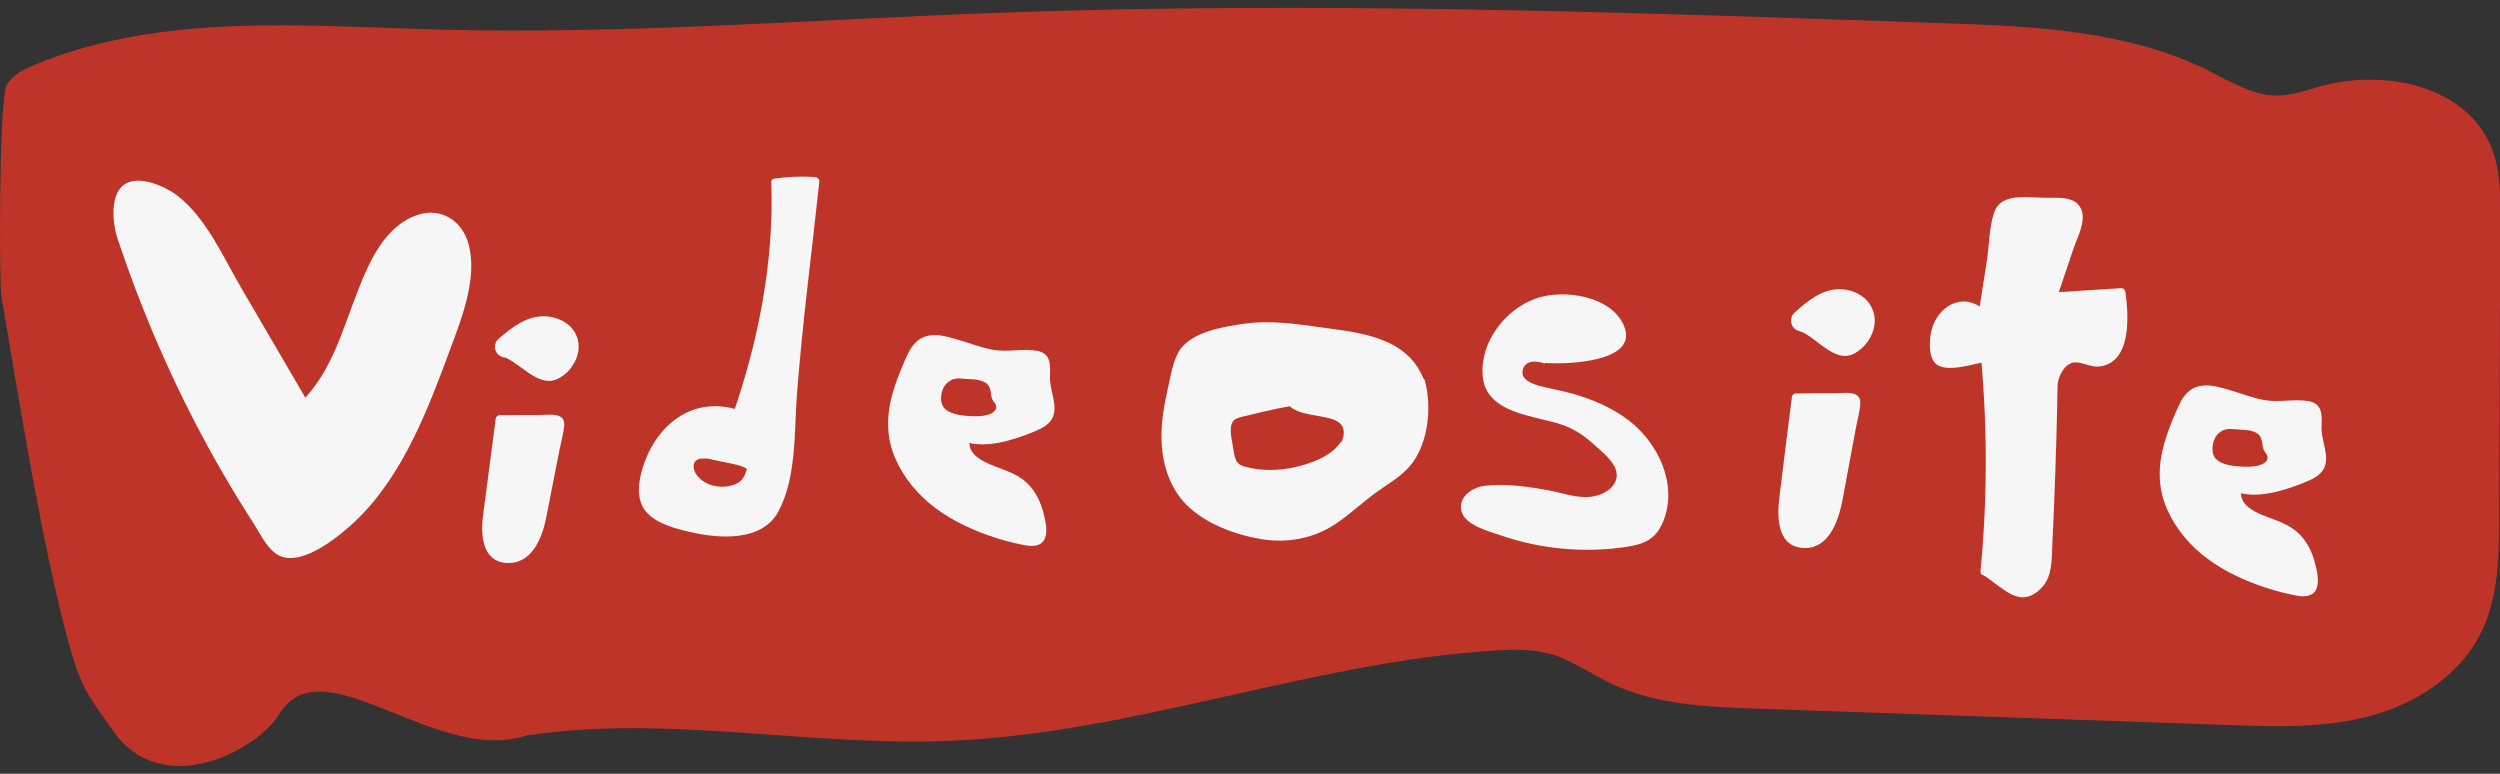 <?xml version="1.0" encoding="UTF-8"?>
<svg id="Layer_2" data-name="Layer 2" xmlns="http://www.w3.org/2000/svg" viewBox="0 0 143.07 44.28">
  <rect x="0" y="0" width="143.07" height="44.28" fill="#333333" stroke="none"/>
  <defs>
    <style>
      .cls-1 {
        fill: none;
      }

      .cls-2 {
        fill: #f6f6f6;
      }

      .cls-3 {
        fill: #be3428;
      }
    </style>
  </defs>
  <g id="Layer_1-2" data-name="Layer 1">
    <g>
      <path class="cls-3" d="m30.17,42.07c-5.19,1.79-11.71-5.3-14.2-1.19-1.28,2.1-6.7,4.91-9.46.99-1.2-1.7-1.75-2.27-2.4-4.46C2.53,32.07,1.01,22.42.08,16.93-.06,16.1-.05,5.58.38,4.86c.35-.59,1-.9,1.62-1.16C9.21.73,17.26,1.48,25.01,1.69c10.73.29,21.46-.57,32.19-.96,18.02-.66,36.05-.03,54.07.6,5.16.18,10.49.4,15.15,2.73,1.25.62,2.51,1.41,3.89,1.41.85,0,1.67-.3,2.49-.53,3.72-1.04,8.54-.01,9.87,3.74.42,1.2.42,2.51.42,3.79-.02,5.71-.05,11.42-.07,17.13,0,2.19-.04,4.46-.95,6.43-1.19,2.56-3.73,4.21-6.38,4.93-2.65.72-5.43.63-8.16.53-9.02-.31-18.04-.63-27.06-.94-2.84-.1-5.76-.22-8.33-1.46-1.14-.55-2.19-1.31-3.39-1.66-1.05-.3-2.16-.27-3.24-.2-10.54.67-20.69,4.76-31.23,5.17-8.03.32-16.12-1.51-24.08-.32"/>
      <rect class="cls-1" x="0" width="143.05" height="44.28"/>
    </g>
    <g>
      <path class="cls-2" d="m88.42,20.52c1.33.12,2.72.06,3.86-.64.18-.11.36-.25.45-.44.23-.47-.13-1.02-.53-1.35-1.2-1.01-2.97-1.29-4.43-.7s-2.52,2.03-2.67,3.6c-.03.33-.02.67.09.98.11.29.31.55.55.75,1.17,1.02,2.94.9,4.33,1.59.76.38,1.37.98,1.97,1.58.29.3.6.62.69,1.02.18.82-.62,1.58-1.45,1.72s-1.66-.13-2.48-.3c-1.01-.21-2.05-.27-3.08-.31-.45-.02-.92-.03-1.31.17s-.68.7-.49,1.11c.12.26.4.41.66.53,2.77,1.29,5.94,1.69,8.94,1.13.24-.04.49-.1.7-.23.24-.15.42-.39.55-.64.93-1.69.29-3.91-1.07-5.28s-3.27-2.02-5.17-2.39c-.45-.09-.91-.17-1.27-.45s-.56-.82-.3-1.2c.3-.43.94-.37,1.45-.27"/>
      <path class="cls-2" d="m88.42,20.77c1.11.09,5.41,0,4.52-2.12-.73-1.74-3.48-2.12-5.04-1.57-1.76.62-3.2,2.49-3.05,4.41.16,2.22,3.04,2.28,4.61,2.84.67.24,1.23.63,1.76,1.11.45.41,1.26,1.03,1.3,1.68.06.83-.91,1.28-1.6,1.32-.77.05-1.54-.24-2.3-.38-1.14-.21-2.48-.4-3.64-.26-.7.08-1.53.61-1.35,1.43s1.54,1.16,2.23,1.4c1.16.4,2.37.66,3.59.77s2.46.08,3.67-.11c1.03-.16,1.66-.46,2.07-1.47.84-2.1-.29-4.47-1.99-5.77-.95-.73-2.08-1.2-3.23-1.53-.61-.17-1.23-.27-1.84-.43-.33-.09-.98-.3-1-.73-.02-.37.23-.63.57-.66.22-.02.44.03.65.07.31.06.45-.42.13-.48-.58-.11-1.36-.2-1.74.38-.33.51-.07,1.17.37,1.52.66.54,1.72.55,2.51.76.98.26,1.94.63,2.79,1.17,1.71,1.09,3.03,3.22,2.38,5.29-.19.61-.52,1.12-1.16,1.29-.57.15-1.2.2-1.79.24-1.18.08-2.37.02-3.53-.18s-2.31-.54-3.39-1.02c-.15-.07-.41-.14-.53-.26-.44-.47-.2-.97.39-1.13s1.25-.04,1.84,0c1.23.08,2.39.4,3.6.56.81.11,1.67,0,2.27-.61,1.38-1.39-.5-2.96-1.61-3.76-.75-.55-1.6-.79-2.49-1-.97-.23-2.23-.44-2.81-1.34-.7-1.07.09-2.72.85-3.54s1.87-1.32,3.03-1.29c.96.02,4.01.97,2.68,2.33-.41.42-1.4.56-1.95.62-.59.06-1.19.04-1.78-.01-.32-.03-.32.47,0,.5h0Z"/>
    </g>
    <g>
      <path class="cls-2" d="m102.79,22.76c-.24,1.96-.49,3.92-.73,5.87-.11.86-.11,1.92.64,2.34.6.34,1.4.02,1.82-.53s.56-1.25.69-1.93c.33-1.78.67-3.57,1-5.35.02-.12.04-.26-.04-.35-.07-.08-.19-.08-.3-.08-.82,0-2.26.01-3.08.02"/>
      <path class="cls-2" d="m102.54,22.76c-.24,1.9-.48,3.81-.71,5.71-.13,1.05-.15,2.73,1.26,2.88,1.57.17,2.13-1.56,2.36-2.77.17-.92.34-1.84.51-2.75.08-.45.17-.89.25-1.34s.22-.92.25-1.38c.05-.77-.82-.62-1.34-.61-.78,0-1.56,0-2.34.02-.32,0-.32.5,0,.5.53,0,1.07,0,1.6-.01.28,0,.57,0,.85,0,.19,0,.63-.09.73.11.05.1-.08.43-.1.55-.03.18-.07.37-.1.55-.07.37-.14.73-.21,1.1-.14.73-.27,1.47-.41,2.2-.21,1.1-.32,3.22-1.8,3.36s-1.06-2.06-.95-2.88c.22-1.74.43-3.48.65-5.22.04-.32-.46-.32-.5,0h0Z"/>
    </g>
    <g>
      <path class="cls-2" d="m103.12,18.36c.73.05,2.03,1.69,2.67,1.34s1.09-1.17.77-1.83c-.29-.61-1.11-.82-1.76-.63s-1.18.66-1.68,1.12"/>
      <path class="cls-2" d="m103.12,18.98c.1,0-.17-.05-.07,0,.02,0,.05.02.08.02.15.04-.13-.07.01,0,.12.07.24.14.36.21.25.17.49.36.74.55.49.36,1.13.79,1.75.53.78-.33,1.38-1.25,1.29-2.11-.11-.99-.96-1.58-1.91-1.63-1.07-.05-1.94.68-2.69,1.36-.24.22-.24.66,0,.88.26.24.63.24.88,0,.14-.13.28-.26.42-.38.03-.02.06-.05.09-.07,0,0,.14-.11.07-.06s.08-.06.07-.05c.05-.03.09-.07.14-.1.08-.05.16-.1.24-.14.03-.02.07-.04.1-.05.01,0,.18-.08.06-.03.08-.03.16-.06.23-.08.04,0,.07-.02.11-.03.13-.03-.13,0,.02,0,.08,0,.15,0,.23,0,.03,0,.06,0,.09,0,.15,0-.09-.03,0,0,.06.02.13.03.2.05.04.01.17.03.02,0,.04,0,.08.04.12.06.03.01.05.03.08.05.12.06-.05-.07,0,0,.03.04.13.09.14.14l-.04-.06s.03.05.05.07c.02.03.03.05.04.08-.06-.12-.02-.04,0,0,0,.02.01.04.02.07.01.07.01.06,0-.03.03.04,0,.15,0,.21.01.08.03-.14,0,0,0,.03-.01.06-.02.09-.01.04-.03.07-.04.11-.03.09.07-.13,0,0-.04.08-.09.15-.14.23-.05.08.1-.11,0,0-.02.02-.04.05-.07.07-.03.03-.21.18-.09.09-.06.05-.14.08-.2.13-.03.02-.14.04.08-.04-.11.04.04-.01.07,0-.01,0-.06,0-.07,0-.06,0-.03-.06.09.01-.03-.02-.1-.03-.14-.04-.15-.05.12.07-.02,0-.05-.03-.1-.05-.15-.08-.22-.13-.43-.29-.64-.44-.48-.36-.96-.77-1.59-.83-.33-.03-.64.31-.62.62.02.36.28.59.62.62h0Z"/>
    </g>
    <g>
      <path class="cls-2" d="m113.59,32.66c.41-4.06.42-8.17.03-12.23l-2.09.29c-.2.03-.43.05-.59-.11-.09-.1-.14-.24-.18-.39-.21-.87.05-1.91.66-2.43s1.52-.45,2.04.2c.29-1.86.58-3.72.87-5.58.03-.22.07-.45.21-.6.15-.17.36-.18.56-.19.87-.03,1.73-.06,2.6-.09.47-.02,1.08.08,1.21.64.06.28-.03.57-.12.84-.44,1.32-.89,2.64-1.33,3.96,1.31-.08,2.61-.17,3.92-.25.11.77.21,1.56.07,2.32s-.58,1.49-1.2,1.65c-.46.11-.92-.09-1.38-.18s-1.01,0-1.25.5c-.12.25-.13.56-.13.85-.06,3.32-.17,6.64-.34,9.95-.02.38-.04.77-.18,1.12-.26.66-.89.99-1.49.99s-1.36-1.01-1.92-1.27"/>
      <path class="cls-2" d="m113.84,32.66c.39-4.07.41-8.16.03-12.23-.02-.18-.15-.26-.32-.24-.82.11-2.59.65-2.61-.57s1.15-2.68,2.35-1.45c.12.12.39.08.42-.11.18-1.14.36-2.29.53-3.43.09-.56.12-1.17.27-1.72.1-.37.19-.83.6-1.03.26-.13.8-.03,1.08-.04.46-.02,1.21-.19,1.64-.05.31.1.76.71.77,1.03,0,.22-.17.53-.24.73-.38,1.12-.75,2.24-1.13,3.37-.05.15.08.33.24.32,1.31-.08,2.61-.17,3.92-.25l-.25-.25c.15,1.09.53,3.63-1.22,3.75-.69.05-1.24-.45-1.94-.11-1.14.54-.74,2.48-.76,3.45-.05,2.09-.12,4.18-.22,6.28-.04,1,.23,3.14-1.05,3.51-.92.27-1.53-.76-2.24-1.16-.28-.16-.53.27-.25.43,1.11.65,2.12,2.09,3.4.72.6-.64.55-1.61.59-2.42.07-1.37.12-2.74.17-4.11.05-1.3.08-2.6.11-3.9,0-.36.01-.72.02-1.08.01-.49.32-1.18.85-1.34.39-.12,1.05.26,1.49.22,1.93-.19,1.72-2.93,1.55-4.24-.02-.13-.1-.26-.25-.25-1.31.08-2.61.17-3.92.25l.24.32c.31-.92.62-1.85.93-2.77.2-.6.66-1.44.53-2.1-.19-.91-1.15-.89-1.89-.87-.94.03-2.66-.36-3.11.72-.34.81-.33,2.03-.47,2.9-.16,1-.31,2-.47,3.01l.42-.11c-1.19-1.22-2.8-.39-3.13,1.14-.11.5-.17,1.43.25,1.83.61.57,2.25-.02,2.92-.11l-.32-.24c.37,4.07.36,8.16-.03,12.23-.03.32.47.32.5,0h0Z"/>
    </g>
    <g>
      <path class="cls-2" d="m132.6,24.63c0-.32.1-.99-.1-1.25-.31-.41-2.49-.09-3.02-.24-.73-.21-1.46-.42-2.18-.63-.56-.16-1.21-.32-1.71-.04-.39.21-.58.62-.74,1-.52,1.19-1.04,2.42-1.03,3.7.02,1.73,1.04,3.37,2.49,4.5s3.28,1.8,5.14,2.18c.26.05.57.09.76-.08.15-.14.16-.35.15-.55-.05-1.07-.44-2.21-1.4-2.83-.6-.38-1.35-.53-1.98-.85-.64-.33-1.19-1-.94-1.62,1.01.4,3.41-.27,4.33-.82.92-.55.24-1.47.23-2.47Zm-3.16,2.21c-.35.13-.76.13-1.14.11-.69-.03-1.5-.18-1.8-.69-.11-.19-.13-.4-.13-.61.01-.37.12-.75.42-1.03.29-.28.8-.43,1.22-.29,2.03-.06,1.59,1.06,1.8,1.35.1.13.19.27.22.42.05.31-.24.61-.59.75Z"/>
      <g>
        <path class="cls-2" d="m132.85,24.63c.02-.75.15-1.53-.76-1.68-.82-.13-1.67.09-2.48-.05-.68-.12-1.36-.39-2.02-.58-.58-.17-1.22-.37-1.82-.2-.48.14-.78.5-1,.92-.3.6-.55,1.24-.77,1.87-.43,1.25-.58,2.56-.14,3.83.4,1.14,1.15,2.14,2.07,2.92.99.83,2.16,1.42,3.38,1.85.68.24,1.38.44,2.09.57.4.07.9.1,1.13-.31.24-.44.06-1.13-.06-1.59-.15-.57-.41-1.11-.81-1.54-.43-.47-1.01-.72-1.6-.94-.7-.26-2.07-.71-1.77-1.72l-.31.17c1.17.42,2.73-.07,3.83-.51.46-.19,1-.4,1.21-.89.28-.66-.13-1.45-.16-2.12-.01-.32-.51-.32-.5,0,.02.55.29,1.13.25,1.68-.05.61-.84.83-1.32,1-.94.33-2.19.71-3.17.37-.13-.05-.27.05-.31.17-.24.79.32,1.49.98,1.86.96.55,2.12.62,2.78,1.62.26.39.41.85.49,1.31.03.16.13.56.07.73-.17.47-.84.19-1.17.11-1.15-.27-2.28-.66-3.31-1.24-1.91-1.06-3.63-2.96-3.56-5.28.04-1.24.56-2.49,1.09-3.59.32-.67.81-.9,1.55-.76.62.12,1.23.33,1.83.51.42.12.84.28,1.28.3.37.02.75,0,1.12-.01.34,0,.88-.09,1.2.06.38.18.21.8.21,1.16,0,.32.49.32.5,0Z"/>
        <path class="cls-2" d="m129.37,26.6c-.41.14-.86.12-1.29.09-.33-.03-.69-.08-.99-.23-.36-.18-.5-.46-.47-.86.02-.38.19-.74.52-.93.36-.21.71-.09,1.1-.08.27,0,.57.03.82.15.17.08.24.16.32.3.03.06,0,0,.02.06.01.03.02.07.03.1.02.07.03.13.04.2.02.13.03.27.1.39.08.13.23.27.2.44-.03.19-.25.32-.41.38-.3.12-.17.6.13.48.4-.16.82-.5.77-.99-.02-.23-.15-.39-.27-.58-.02-.03.02.05,0,.01,0-.01,0-.03-.01-.04,0-.03-.01-.07-.02-.1-.07-.42-.17-.78-.54-1.03-.28-.19-.64-.25-.97-.27-.12,0-.24,0-.37-.01s-.24-.04-.36-.05c-.24-.02-.48.04-.69.13-.87.37-1.29,1.73-.59,2.45.33.34.84.47,1.29.54.57.08,1.2.13,1.75-.07.3-.1.17-.59-.13-.48Z"/>
      </g>
    </g>
    <g>
      <path class="cls-2" d="m59.83,21.75c0-.32.1-.99-.1-1.25-.31-.41-2.49-.09-3.02-.24-.73-.21-1.46-.42-2.18-.63-.56-.16-1.21-.32-1.71-.04-.39.21-.58.62-.74,1-.52,1.19-1.04,2.42-1.03,3.7.02,1.73,1.04,3.37,2.49,4.5,1.45,1.13,3.28,1.8,5.14,2.18.26.05.57.09.76-.08.15-.14.16-.35.15-.55-.05-1.07-.44-2.21-1.4-2.83-.6-.38-1.35-.53-1.98-.85-.64-.33-1.19-1-.94-1.62,1.01.4,3.41-.27,4.33-.82.92-.55.24-1.47.23-2.47Zm-3.16,2.21c-.35.13-.76.13-1.14.11-.69-.03-1.5-.18-1.8-.69-.11-.19-.13-.4-.13-.61.01-.37.12-.75.42-1.03.29-.28.8-.43,1.22-.29,2.03-.06,1.59,1.06,1.8,1.35.1.13.19.27.22.42.05.31-.24.61-.59.75Z"/>
      <g>
        <path class="cls-2" d="m60.08,21.75c.02-.75.15-1.53-.76-1.68-.82-.13-1.67.09-2.48-.05-.68-.12-1.36-.39-2.02-.58-.58-.17-1.22-.37-1.82-.2-.48.14-.78.5-1,.92-.3.6-.55,1.24-.77,1.87-.43,1.25-.58,2.56-.14,3.83.4,1.14,1.15,2.14,2.07,2.92.99.83,2.16,1.42,3.38,1.85.68.24,1.38.44,2.09.57.4.07.9.1,1.13-.31.24-.44.06-1.13-.06-1.59-.15-.57-.41-1.11-.81-1.54-.43-.47-1.01-.72-1.6-.94-.7-.26-2.07-.71-1.77-1.72l-.31.17c1.17.42,2.73-.07,3.83-.51.46-.19,1-.4,1.21-.89.28-.66-.13-1.45-.16-2.12-.01-.32-.51-.32-.5,0,.02.55.29,1.13.25,1.68-.05.61-.84.83-1.32,1-.94.33-2.19.71-3.17.37-.13-.05-.27.05-.31.17-.24.79.32,1.49.98,1.86.96.55,2.12.62,2.78,1.62.26.39.41.85.49,1.31.03.16.13.56.07.73-.17.47-.84.19-1.17.11-1.15-.27-2.28-.66-3.31-1.24-1.91-1.06-3.63-2.96-3.56-5.28.04-1.24.56-2.49,1.09-3.59.32-.67.81-.9,1.55-.76.62.12,1.23.33,1.83.51.42.12.84.28,1.28.3.37.02.75,0,1.12-.01.34,0,.88-.09,1.2.06.38.18.21.8.21,1.16,0,.32.49.32.5,0Z"/>
        <path class="cls-2" d="m56.61,23.71c-.41.14-.86.12-1.29.09-.33-.03-.69-.08-.99-.23-.36-.18-.5-.46-.47-.86.02-.38.19-.74.52-.93.36-.21.71-.09,1.1-.08.27,0,.57.03.82.15.17.08.24.16.32.3.03.06,0,0,.02.06.01.03.02.07.03.1.02.07.03.13.04.2.02.13.03.27.1.39.08.13.23.27.2.44-.03.19-.25.32-.41.38-.3.12-.17.6.13.48.4-.16.82-.5.77-.99-.02-.23-.15-.39-.27-.58-.02-.03.02.05,0,.01,0-.01,0-.03-.01-.04,0-.03-.01-.07-.02-.1-.07-.42-.17-.78-.54-1.03-.28-.19-.64-.25-.97-.27-.12,0-.24,0-.37-.01s-.24-.04-.36-.05c-.24-.02-.48.04-.69.13-.87.37-1.29,1.73-.59,2.45.33.34.84.47,1.29.54.57.08,1.2.13,1.75-.07.3-.1.17-.59-.13-.48Z"/>
      </g>
    </g>
    <g>
      <path class="cls-2" d="m28.61,24.02l-.73,5.59c-.11.81-.11,1.83.64,2.23.6.32,1.4.02,1.82-.5s.56-1.19.69-1.84c.33-1.7.67-3.4,1-5.09.02-.11.04-.25-.04-.33-.07-.07-.19-.08-.3-.08-.82,0-2.26.01-3.08.02"/>
      <path class="cls-2" d="m28.36,24.02c-.24,1.84-.48,3.68-.72,5.51-.13,1.03-.06,2.56,1.28,2.68,1.5.14,2.1-1.4,2.34-2.59.17-.87.34-1.74.51-2.61.08-.42.17-.85.25-1.27.09-.45.23-.93.27-1.39.07-.79-.91-.6-1.43-.6-.75,0-1.5,0-2.25.01-.32,0-.32.5,0,.5.53,0,1.07,0,1.6-.01.27,0,.55,0,.82,0,.16,0,.67-.09.76.08.04.08-.09.44-.1.52-.03.17-.07.35-.1.52-.07.35-.14.7-.21,1.05-.14.72-.28,1.45-.43,2.17-.21,1.08-.34,2.93-1.75,3.1s-1.12-1.74-1.01-2.57l.67-5.13c.04-.32-.46-.32-.5,0h0Z"/>
    </g>
    <g>
      <path class="cls-2" d="m28.94,19.83c.73.05,2.03,1.61,2.67,1.28s1.09-1.11.77-1.74c-.29-.58-1.11-.78-1.76-.6s-1.18.63-1.68,1.06"/>
      <path class="cls-2" d="m28.94,20.46c.11,0-.17-.05-.06,0,.03,0,.05.01.08.02.02,0,.04.01.06.02.11.03-.14-.07-.03-.01.12.07.25.14.37.22.25.16.49.35.73.52.47.33,1.08.72,1.68.51.83-.3,1.45-1.26,1.33-2.13-.13-.95-1.02-1.47-1.91-1.51-1.06-.04-1.92.65-2.68,1.31-.25.22-.24.67,0,.88.26.24.62.23.88,0,.14-.12.27-.24.41-.35.02-.02.12-.1.03-.03.03-.02.06-.05.09-.07.08-.06.17-.12.26-.18.07-.05.15-.09.22-.13.04-.02.09-.04.13-.06.09-.05-.13.04.03-.01.08-.03.16-.06.24-.08.04,0,.08-.02.11-.03.13-.03-.12,0,.02,0,.07,0,.14,0,.21,0,.04,0,.08,0,.12,0,.1,0-.01.02-.03,0,0,.02.2.05.23.05.02,0,.08.02.09.03-.07-.03-.09-.04-.04-.02.02,0,.04.02.06.03.03.01.05.03.08.04l.04.02c.06.04.05.03-.02-.02.05.01.09.09.13.12.09.09-.02-.07,0,0,0,.03.06.07.06.1,0-.03-.03-.11,0-.02,0,.01.05.12.03.13v-.08s0,.06,0,.09c0,.01,0,.09,0,.09,0,0,.03-.13,0-.03,0,.04-.02.07-.03.11,0,.03-.02.08-.04.11.07-.08.03-.06,0-.02-.04.08-.09.15-.14.22-.05.08.1-.11,0,0-.02.02-.04.05-.07.07-.03.03-.06.06-.09.08-.03.03-.12.08,0,0-.06.04-.12.08-.18.11-.09.06.16-.06.06-.02-.09.03-.03-.04.07,0-.02,0-.19-.01-.05,0,.13.01-.02-.01-.06-.02-.02,0-.05-.02-.07-.03-.08-.02.15.08.04.02-.05-.03-.1-.05-.15-.08-.22-.12-.42-.27-.62-.41-.49-.35-.98-.75-1.6-.8-.33-.03-.64.31-.62.62.02.36.28.6.62.62h0Z"/>
    </g>
    <g>
      <path class="cls-2" d="m44.39,10.46c.18,4.3-.76,9.18-2.18,13.25-1.12-.42-2.43-.26-3.42.41-.36.24-.67.54-.91.9-.83,1.27-1.71,3.54-.44,4.36,1.64,1.06,5.56,1.69,6.69.09s1.07-5.55,1.27-7.5c.41-3.86.82-7.73,1.23-11.59-.75-.06-1.51-.03-2.25.08Zm-1.42,16.5c-.09.26-.19.53-.39.72-.12.12-.27.2-.42.26-.83.34-1.89.15-2.45-.55-.13-.17-.24-.36-.27-.57-.03-.21.02-.44.17-.6.26-.27.69-.24,1.06-.19.43.17,1.96.3,2.25.66.03.04.07.09.07.14,0,.04-.01.09-.02.13Z"/>
      <g>
        <path class="cls-2" d="m44.14,10.46c.16,4.48-.72,8.96-2.17,13.18l.31-.17c-2.61-.85-4.7.81-5.48,3.23-.26.81-.43,1.87.17,2.58s1.73.98,2.55,1.17c1.63.38,4.09.56,5.02-1.17,1.06-1.96.9-4.57,1.07-6.73.31-4.06.85-8.12,1.28-12.17.01-.14-.13-.24-.25-.25-.78-.05-1.54-.02-2.32.09-.32.04-.18.53.13.48.73-.1,1.45-.12,2.19-.07l-.25-.25c-.38,3.61-.77,7.23-1.15,10.84-.25,2.39-.06,5.03-.91,7.31-.9,2.42-4.42,1.81-6.27.9-1.45-.71-1.01-2.28-.42-3.47.87-1.76,2.58-2.64,4.51-2.01.13.04.27-.05.31-.17,1.46-4.26,2.35-8.8,2.19-13.31-.01-.32-.51-.32-.5,0Z"/>
        <path class="cls-2" d="m42.73,26.89c-.1.29-.21.58-.49.74-.23.13-.51.21-.78.22-.54.03-1.1-.13-1.47-.53-.19-.2-.37-.5-.27-.79s.4-.3.65-.29c.2,0,.36.06.55.1.21.05.43.08.64.13.26.05.52.1.78.18.09.03.18.06.26.1.07.04.16.06.13.14-.09.31.39.44.48.13.21-.68-.77-.87-1.23-.97-.28-.06-.57-.11-.85-.17s-.52-.13-.8-.14c-.38-.01-.79.09-1,.43s-.17.8.03,1.15c.37.66,1.13,1.01,1.87,1.03.41.01.84-.08,1.21-.27.43-.22.62-.62.77-1.06.11-.3-.38-.44-.48-.13Z"/>
      </g>
    </g>
    <g>
      <path class="cls-2" d="m7.06,13.87c2.01,5.99,4.81,11.71,8.32,16.96.24.36.53.75.96.83.25.05.51-.03.75-.11,4.06-1.4,6.1-5.81,7.71-9.79.74-1.83,1.48-3.67,1.81-5.62.22-1.29.1-2.89-1.05-3.52-1.36-.74-2.98.49-3.78,1.82-1.69,2.81-1.99,6.46-4.36,8.72-1.74-2.97-3.47-5.94-5.21-8.9-.8-1.37-1.7-2.82-3.16-3.42-.59-.24-1.3-.32-1.86-.01s-.45,2.48-.13,3.04"/>
      <path class="cls-2" d="m6.82,13.93c1.54,4.57,3.52,8.99,5.94,13.16.57.98,1.16,1.95,1.78,2.91.38.59.8,1.52,1.49,1.82,1.34.58,3.45-1.18,4.34-2.03,2.74-2.62,4.17-6.5,5.46-9.98.65-1.75,1.5-3.97.98-5.86-.36-1.31-1.56-2.09-2.89-1.66-1.87.61-2.77,2.64-3.43,4.32-.88,2.24-1.49,4.63-3.24,6.38l.39.05c-1.28-2.2-2.57-4.39-3.85-6.59-1.03-1.76-1.97-3.95-3.62-5.24-.78-.6-2.62-1.43-3.36-.34-.52.76-.32,2.33.04,3.11.14.29.57.04.43-.25-.22-.48-.24-1.09-.23-1.6.02-.78.16-1.28,1.06-1.26,1.77.04,2.93,1.9,3.73,3.24,1.82,3.04,3.58,6.12,5.37,9.18.08.14.28.16.39.05,2.26-2.26,2.66-5.51,4.1-8.24.43-.81.97-1.57,1.76-2.05,1.09-.67,2.4-.39,2.82.9.57,1.75-.28,3.9-.87,5.53-1.14,3.14-2.43,6.53-4.62,9.11-.96,1.13-2.77,2.91-4.35,2.59-.74-.15-.87-.51-1.27-1.13-.28-.42-.55-.85-.81-1.28-.53-.86-1.05-1.73-1.55-2.61-2.23-3.94-4.06-8.09-5.51-12.39-.1-.3-.59-.17-.48.13h0Z"/>
    </g>
    <g>
      <path class="cls-2" d="m81.28,21.87c-.32-.98-1.16-1.72-2.09-2.17s-3.84-.72-4.86-.9c-1.87-.3-3.83-.07-5.58.64-.33.13-.66.29-.9.56-.28.31-.39.74-.5,1.15-.32,1.27-.65,2.55-.64,3.86,0,1.31.37,2.66,1.26,3.62.61.65,1.42,1.07,2.24,1.41,1.52.61,3.24.96,4.78.42,1.42-.5,2.49-1.67,3.72-2.55.64-.46,1.35-.85,1.84-1.47.59-.74.78-1.72.86-2.67.05-.64.06-1.29-.14-1.9Zm-4.33,3.55c-.22.37-.59.64-.96.86-1.42.82-3.15,1.07-4.74.69-.22-.05-.45-.12-.6-.29-.13-.14-.19-.34-.23-.53-.12-.5-.19-1.02-.22-1.54-.01-.22-.01-.45.11-.63.14-.21.41-.29.66-.36.96-.25,1.93-.47,2.91-.65.63.7,2.6.44,3.12,1.22.24.36.18.86-.04,1.24Z"/>
      <g>
        <path class="cls-2" d="m81.52,21.81c-.95-2.56-3.69-2.77-6.02-3.09-1.43-.2-2.81-.39-4.26-.2-1.18.16-3.12.47-3.78,1.6-.35.6-.46,1.38-.61,2.04-.21.93-.39,1.88-.38,2.84,0,1.4.41,2.86,1.42,3.88,1.08,1.09,2.78,1.72,4.27,1.97s3.02-.01,4.34-.91c.76-.52,1.43-1.15,2.17-1.7.68-.5,1.45-.91,2.01-1.56,1.06-1.23,1.28-3.38.86-4.9-.09-.31-.57-.18-.48.13.38,1.38.19,3.4-.81,4.5-.44.48-1.01.81-1.54,1.18s-.98.75-1.47,1.15c-1.19.96-2.4,1.73-3.98,1.7-1.4-.02-2.9-.52-4.1-1.24-2.88-1.73-2.26-5.28-1.54-8.02.23-.87.62-1.31,1.46-1.63.64-.24,1.32-.42,1.99-.53,1.3-.21,2.55-.1,3.84.08,2.2.31,5.22.32,6.15,2.8.11.3.59.17.48-.13Z"/>
        <path class="cls-2" d="m76.73,25.29c-.52.81-1.67,1.22-2.56,1.43-.95.22-2.01.25-2.95-.02-.25-.07-.42-.18-.51-.43-.09-.24-.12-.51-.16-.76-.07-.42-.3-1.3.18-1.54.22-.11.51-.15.75-.21.27-.07.55-.13.82-.2.55-.13,1.1-.24,1.65-.34l-.24-.06c.47.49,1.24.55,1.87.67.33.07.7.12.99.31.42.26.4.78.18,1.18-.16.28.28.53.43.25.28-.5.35-1.18-.07-1.63-.3-.33-.78-.45-1.2-.54-.49-.11-1.01-.15-1.48-.34-.19-.08-.35-.29-.54-.31-.14-.02-.31.05-.45.08-.25.05-.51.1-.76.16-.38.08-.76.17-1.14.26s-.77.15-1.1.33c-.64.35-.49,1.16-.41,1.77.09.65.14,1.48.82,1.78.61.26,1.39.31,2.05.29.82-.02,1.64-.18,2.4-.49.72-.29,1.45-.68,1.88-1.34.18-.27-.26-.52-.43-.25Z"/>
      </g>
    </g>
  </g>
</svg>
